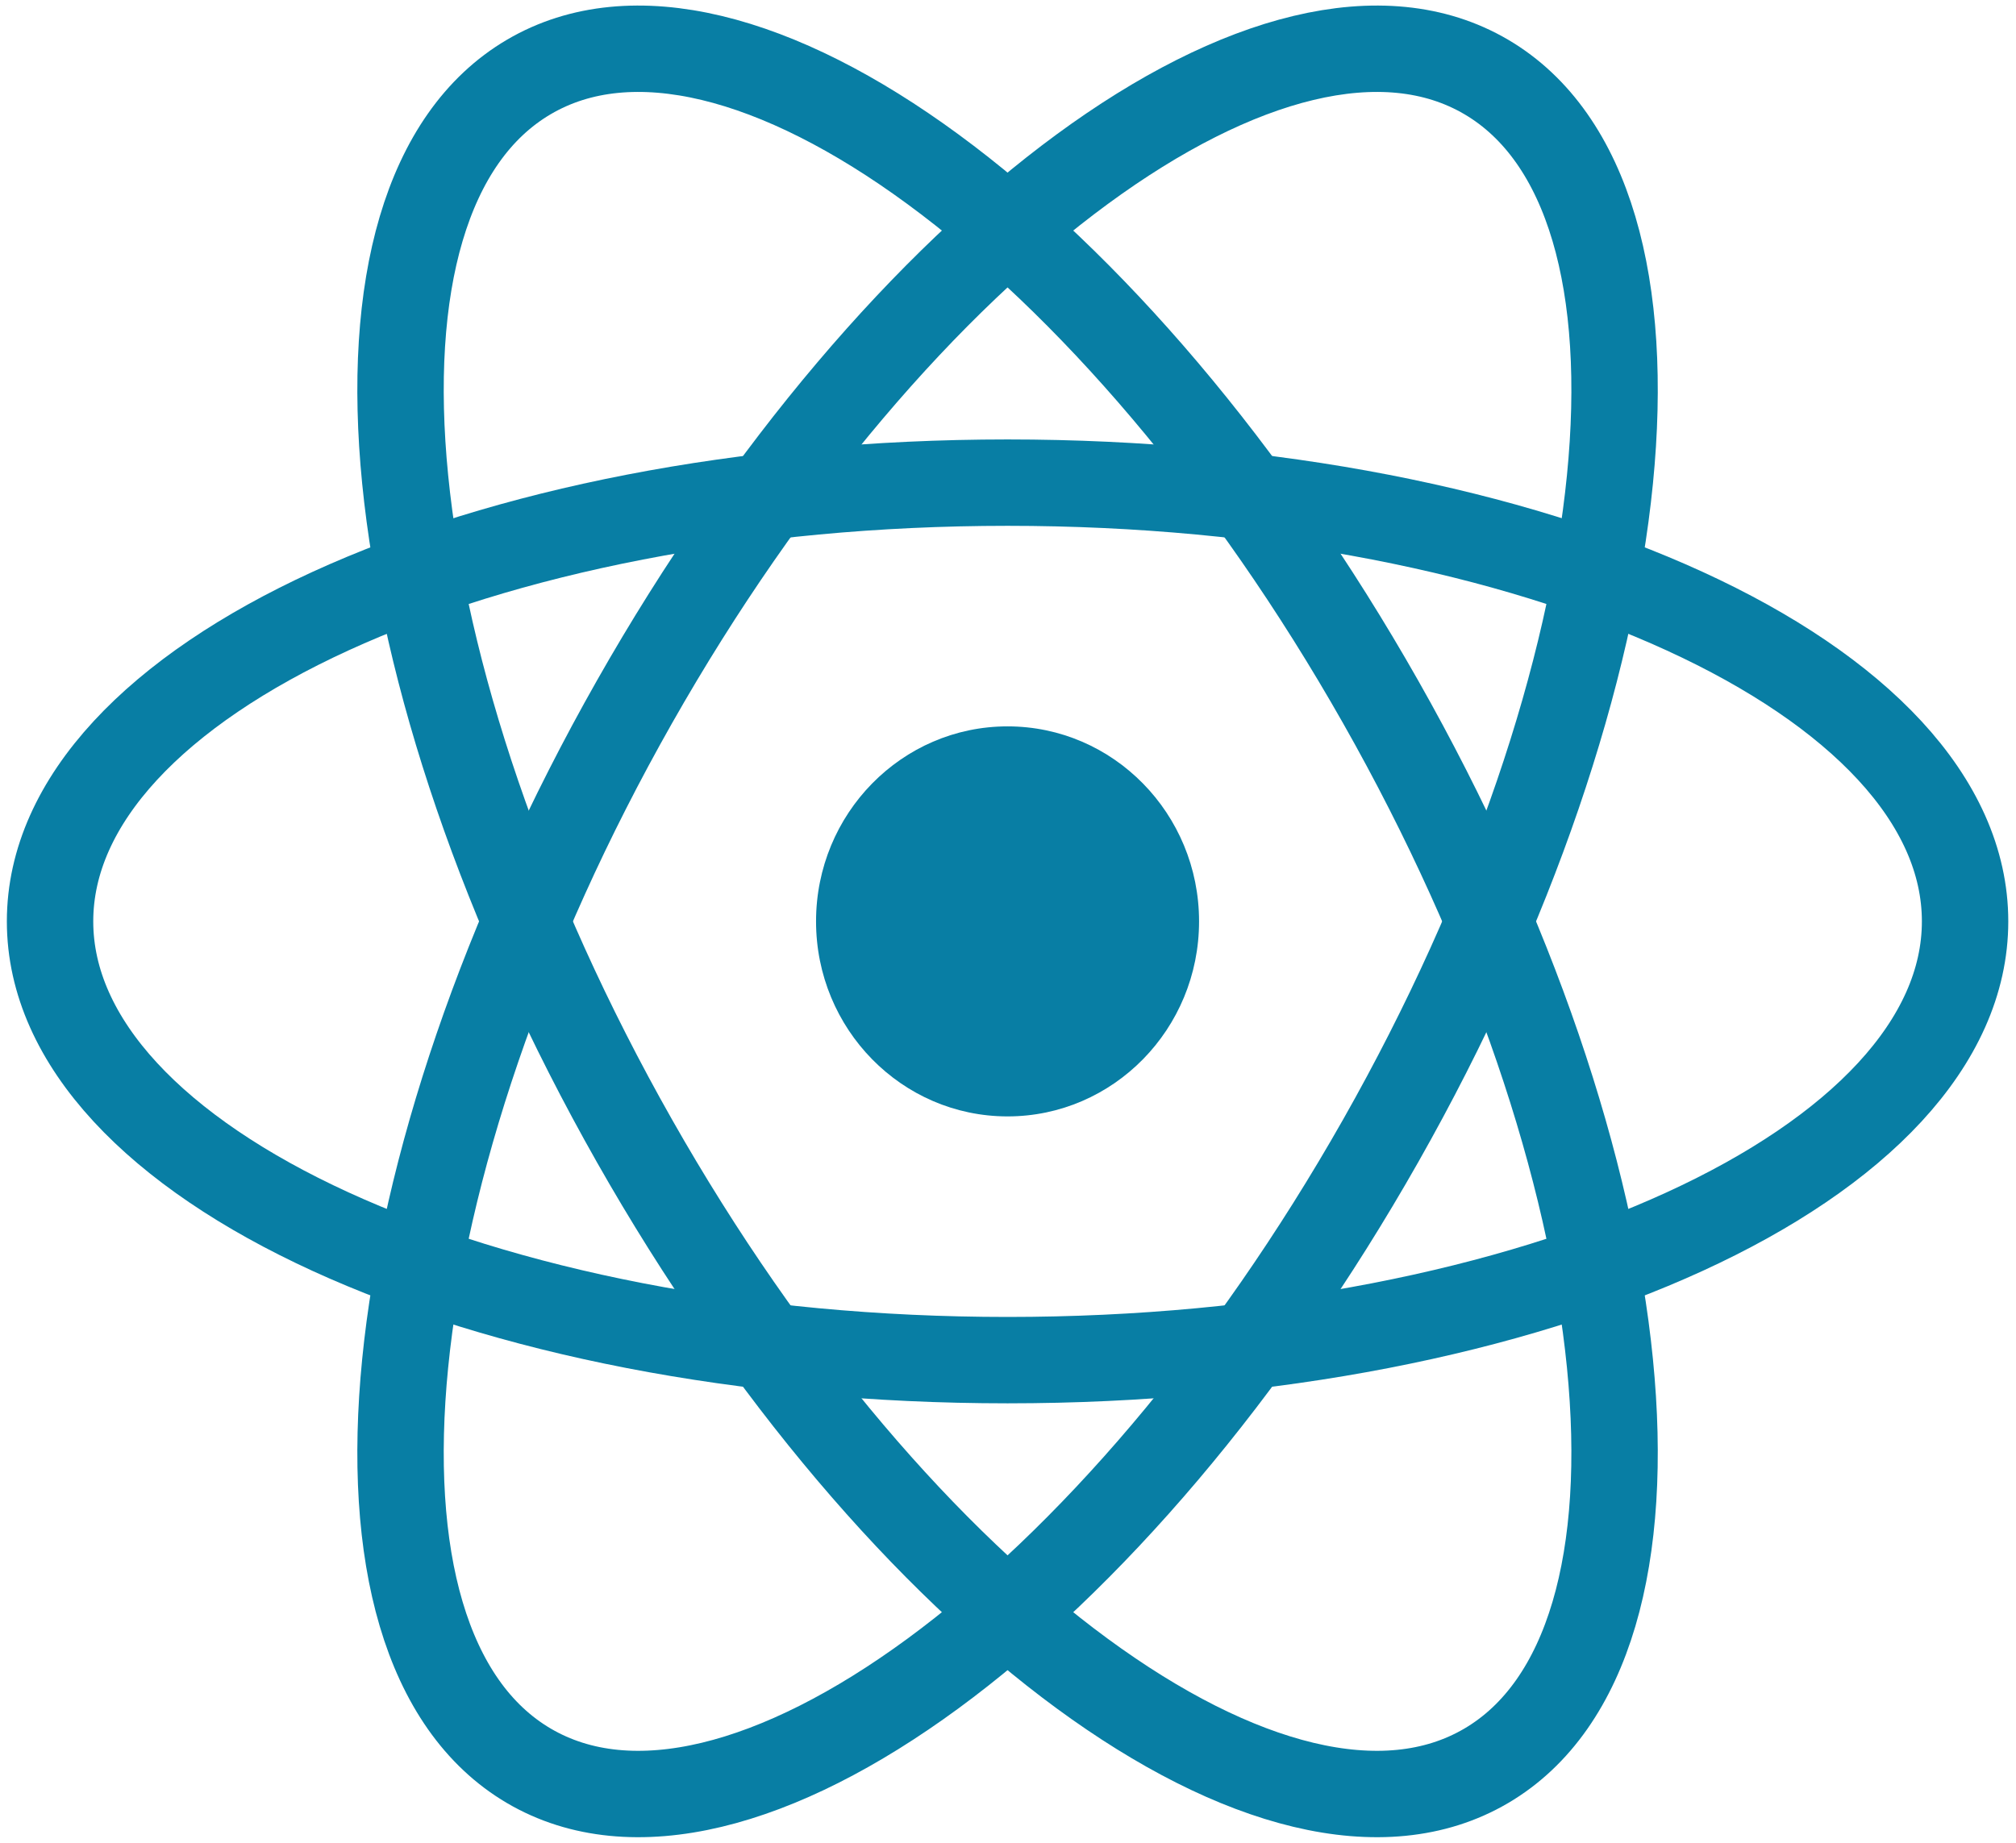 <svg width="70" height="64" viewBox="0 0 70 64" fill="none" xmlns="http://www.w3.org/2000/svg">
<g clip-path="url(#clip0_26_377)">
<path d="M34.985 38.773C38.657 38.773 41.634 35.74 41.634 32C41.634 28.26 38.657 25.227 34.985 25.227C31.312 25.227 28.335 28.26 28.335 32C28.335 35.74 31.312 38.773 34.985 38.773Z" fill="#087EA4"/>
<path d="M34.985 47.238C53.346 47.238 68.232 40.416 68.232 32C68.232 23.584 53.346 16.762 34.985 16.762C16.623 16.762 1.738 23.584 1.738 32C1.738 40.416 16.623 47.238 34.985 47.238Z" stroke="#087EA4" stroke-width="3"/>
<path d="M22.028 39.619C31.209 55.815 44.453 65.534 51.608 61.326C58.764 57.118 57.122 40.577 47.941 24.381C38.761 8.185 25.517 -1.534 18.361 2.674C11.206 6.882 12.847 23.423 22.028 39.619Z" stroke="#087EA4" stroke-width="3"/>
<path d="M22.028 24.381C12.847 40.577 11.206 57.118 18.361 61.326C25.517 65.534 38.761 55.815 47.941 39.619C57.122 23.423 58.764 6.882 51.608 2.674C44.452 -1.534 31.209 8.185 22.028 24.381Z" stroke="#087EA4" stroke-width="3"/>
</g>
<defs>
<clipPath id="clip0_26_377">
<rect width="69.818" height="64" fill="white" transform="translate(0.076)"/>
</clipPath>
</defs>
</svg>
